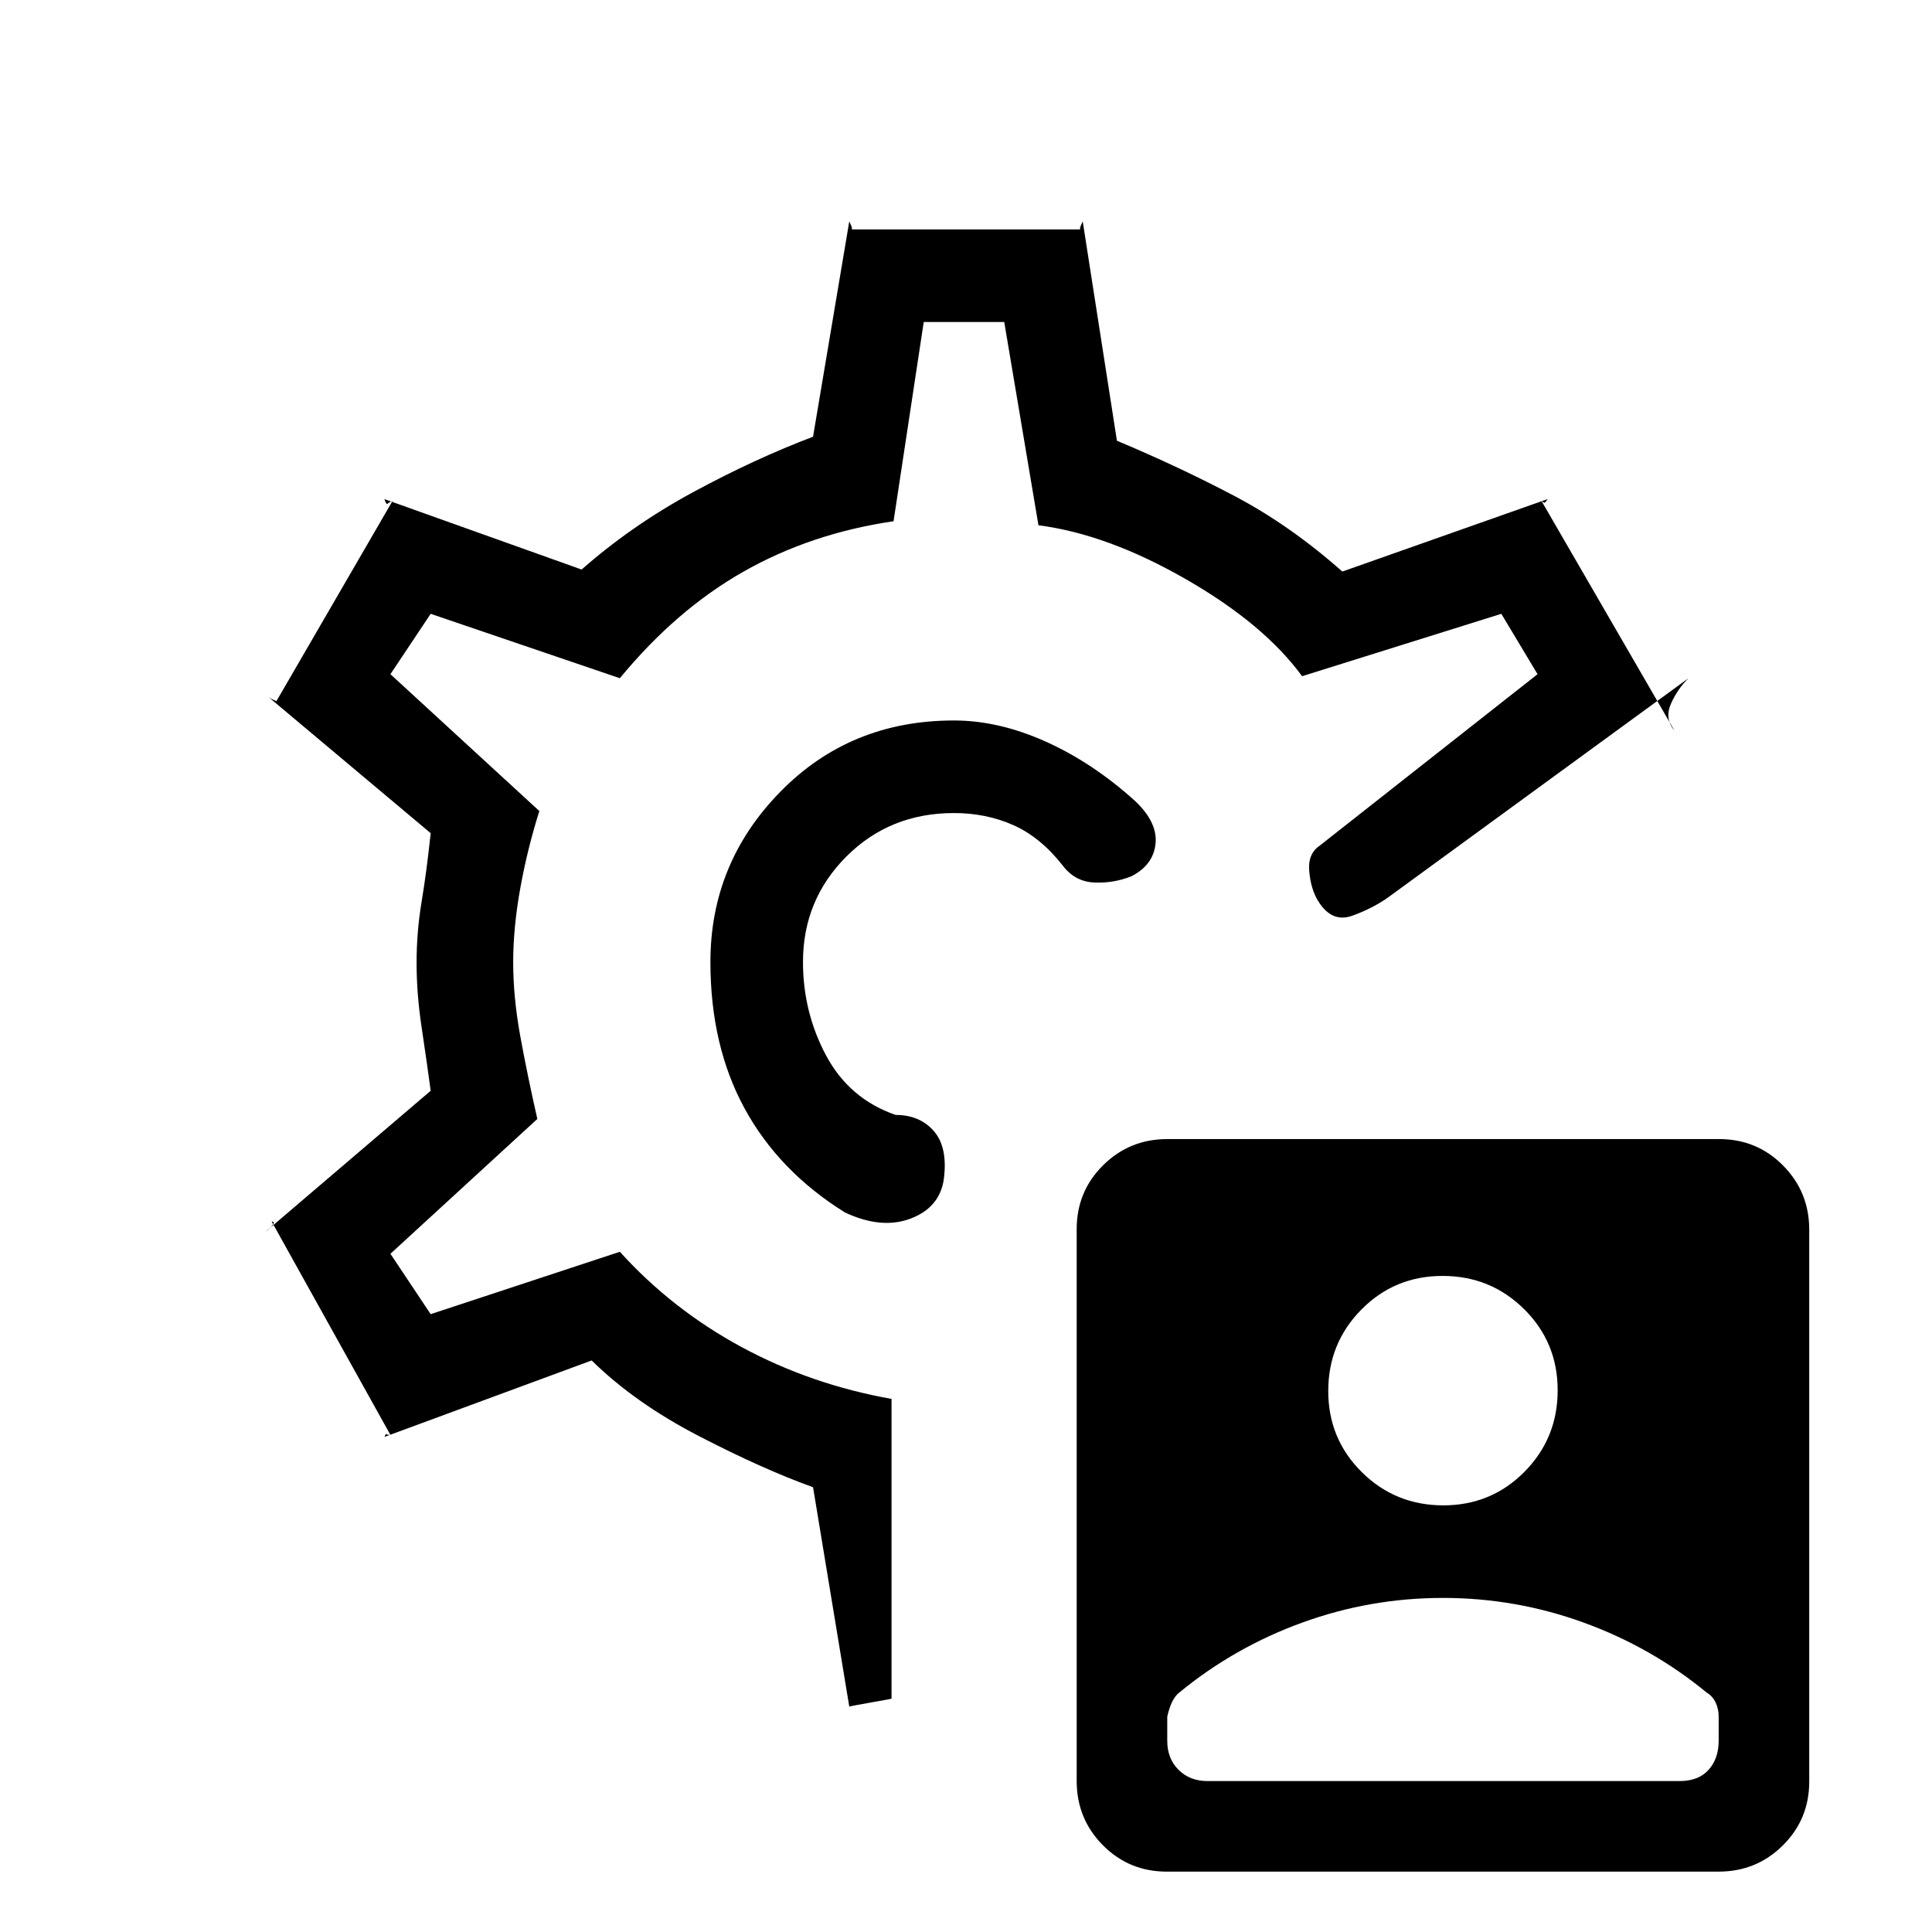 <svg xmlns="http://www.w3.org/2000/svg" height="20" viewBox="0 -960 960 960" width="20"><path d="M579.77-30Q561-30 548-43.14q-13-13.13-13-31.9v-274.19Q535-368 548.14-381q13.13-13 31.9-13h274.19Q873-394 886-380.86q13 13.13 13 31.9v274.19Q899-56 885.86-43q-13.13 13-31.9 13H579.77Zm137.41-182q23.82 0 40.32-16.68 16.5-16.67 16.5-40.5 0-23.82-16.68-40.32-16.67-16.5-40.5-16.5-23.82 0-40.32 16.68-16.5 16.67-16.5 40.5 0 23.82 16.68 40.32 16.67 16.5 40.5 16.5ZM443-264.89V-116q1 0-9.47 1.82-10.47 1.83-11.53 2.18l-18-109q-25-9-56.78-25.45Q315.44-262.91 294-284l-103 38q1-2 1-1.5t2 .5l-59-106q2 0 .18 2.08T132-348l82-70q-2-14.94-4.5-31.53-2.5-16.59-2.5-32.03 0-15.44 2.5-30.44 2.5-15 4.5-34l-81-68q1 1 3.5 2t.5 1l58-100q-1.75.59-2.37 1.29Q192-709 191-712l98 35q25-22 55.5-38.5T404-743l18-107 .89 2q.88 2 .11 2h114q-.77 0 .11-2l.89-2 17 109q31 13 58.5 27.5T667-676l102-36q-1.28 2-1.69 1.79-.4-.2-1.31-.79l66 114q-5-6-1.68-13.4 3.32-7.4 8.68-12.6L691-515q-8 6-19 10t-18-9q-3-6-3.5-14t5.5-12l108-85-18-30-99 31q-19-26-57.89-48.29-38.9-22.3-73.11-26.71l-17-101h-40l-15 99q-41 6-74.5 25T308-623l-94-32-20 30 74 68q-6 19-9.5 38.5t-3.5 36.65q0 17.33 3.5 36.59Q262-426 267-404l-73 67 20 30 94-31q26 28.71 60.5 47.35Q403-272 443-264.89ZM474-482Zm0-120q-51.6 0-86.3 35.46Q353-531.09 353-482q0 41.64 17 72.82 17 31.18 49.83 51.63Q438-349 452.5-354.5 467-360 469-374.24q2-15.76-5-23.76-7-8-19-8-23-8-34.5-29.5T399-482q0-30.83 21.58-52.42Q442.17-556 474-556q16.03 0 29.52 6Q517-544 528-530q6 8 15.5 8.5t18.5-3q11-5.5 12.17-16.16Q575.33-551.31 564-562q-21-19-44.37-29.5Q496.25-602 474-602Zm0 120ZM600-75h234.55Q844-75 849-80.6t5-14.4v-12q0-3.82-1.5-7.01-1.5-3.18-4.5-4.99-27.42-22.54-61.15-34.77Q753.12-166 717-166t-69.85 12.23Q613.42-141.54 586-119q-4 3-6 12v12q0 8.8 5.6 14.4T600-75Z"/></svg>
